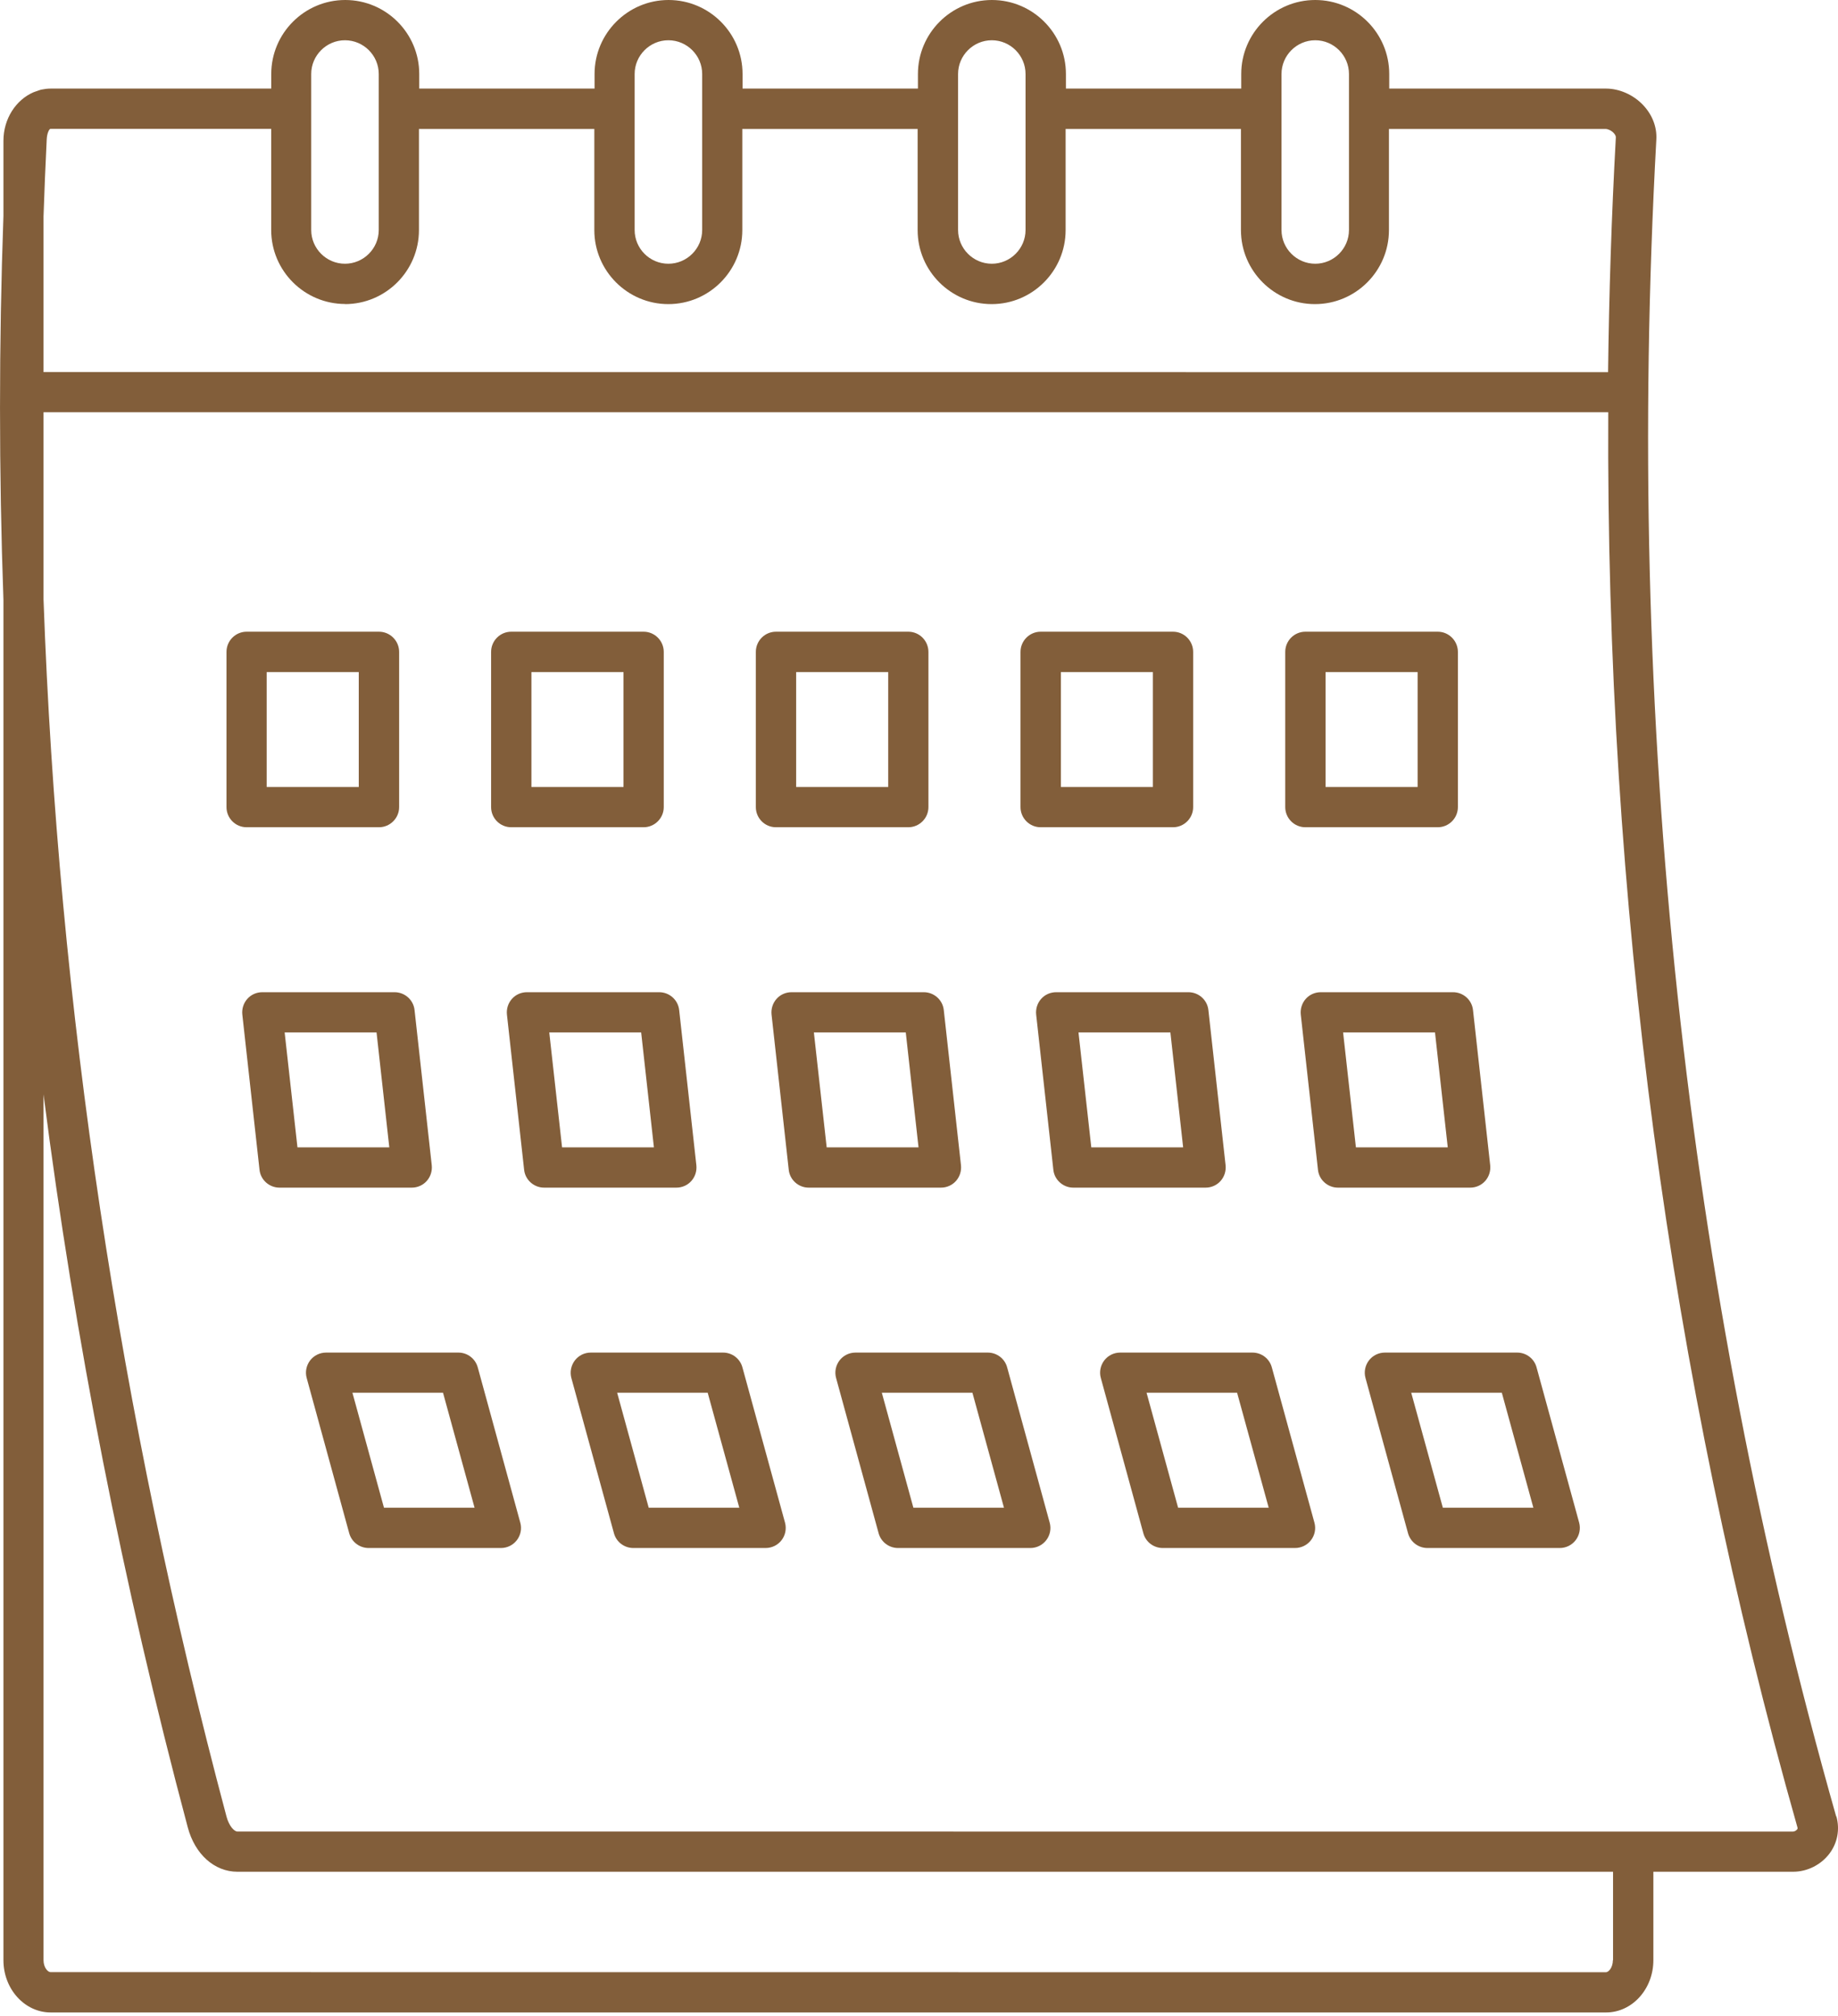 <svg width="31" height="34" viewBox="0 0 31 34" fill="none" xmlns="http://www.w3.org/2000/svg">
<path d="M30.969 30.635C28.419 21.648 27.399 12.131 27.936 2.353C27.948 2.144 27.869 1.937 27.714 1.773C27.549 1.598 27.313 1.494 27.086 1.494H23.431V1.248C23.431 0.559 22.87 0 22.183 0C21.494 0 20.935 0.561 20.935 1.248V1.494H17.978V1.248C17.978 0.559 17.417 0 16.73 0C16.041 0 15.482 0.561 15.482 1.248V1.494H12.524V1.248C12.524 0.559 11.963 0 11.276 0C10.588 0 10.028 0.561 10.028 1.248V1.494H7.071V1.248C7.071 0.559 6.51 0 5.823 0C5.134 0 4.575 0.561 4.575 1.248V1.494H0.855C0.801 1.494 0.749 1.501 0.7 1.511C0.673 1.516 0.648 1.528 0.622 1.536C0.604 1.543 0.584 1.548 0.565 1.556C0.269 1.684 0.058 2.002 0.058 2.375V3.638C-0.019 5.795 -0.019 7.956 0.058 10.12V33.06C0.058 33.545 0.415 33.941 0.855 33.941H27.089C27.529 33.941 27.886 33.545 27.886 33.06V31.568H30.242C30.481 31.568 30.71 31.453 30.855 31.263C30.991 31.083 31.034 30.854 30.973 30.635L30.969 30.635ZM21.614 1.248C21.614 0.935 21.87 0.679 22.183 0.679C22.496 0.679 22.752 0.935 22.752 1.248V3.879C22.752 4.192 22.496 4.448 22.183 4.448C21.87 4.448 21.614 4.192 21.614 3.879V1.248ZM16.159 1.248C16.159 0.935 16.415 0.679 16.728 0.679C17.041 0.679 17.297 0.935 17.297 1.248V3.879C17.297 4.192 17.041 4.448 16.728 4.448C16.415 4.448 16.159 4.192 16.159 3.879V1.248ZM10.704 1.248C10.704 0.935 10.96 0.679 11.273 0.679C11.587 0.679 11.843 0.935 11.843 1.248V3.879C11.843 4.192 11.587 4.448 11.273 4.448C10.958 4.448 10.704 4.192 10.704 3.879V1.248ZM5.249 1.248C5.249 0.935 5.505 0.679 5.818 0.679C6.132 0.679 6.388 0.935 6.388 1.248V3.879C6.388 4.192 6.132 4.448 5.818 4.448C5.505 4.448 5.249 4.192 5.249 3.879V1.248ZM5.818 5.129C6.507 5.129 7.066 4.568 7.066 3.881V2.175H10.024V3.881C10.024 4.569 10.585 5.129 11.272 5.129C11.961 5.129 12.52 4.568 12.52 3.881V2.175H15.477V3.881C15.477 4.569 16.038 5.129 16.725 5.129C17.414 5.129 17.973 4.568 17.973 3.881V2.175H20.93V3.881C20.93 4.569 21.491 5.129 22.178 5.129C22.867 5.129 23.426 4.568 23.426 3.881V2.175H27.081C27.116 2.175 27.174 2.198 27.216 2.242C27.241 2.269 27.255 2.296 27.253 2.318C27.18 3.643 27.138 4.962 27.122 6.277L0.734 6.275V3.652C0.749 3.219 0.766 2.784 0.788 2.351C0.793 2.244 0.828 2.188 0.842 2.176C0.845 2.176 0.85 2.173 0.854 2.173H4.574V3.879C4.574 4.568 5.135 5.127 5.822 5.127L5.818 5.129ZM27.203 33.06C27.203 33.182 27.132 33.263 27.085 33.263L0.852 33.261C0.805 33.261 0.734 33.18 0.734 33.059V18.457C1.263 22.593 2.073 26.72 3.166 30.816C3.287 31.274 3.617 31.568 4.005 31.568H27.206V33.06L27.203 33.06ZM30.308 30.856C30.293 30.876 30.263 30.891 30.237 30.891L4.005 30.89C3.949 30.89 3.863 30.795 3.821 30.64C2.011 23.85 0.98 16.972 0.734 10.107V6.952H27.125C27.084 15.178 28.152 23.188 30.316 30.82C30.32 30.834 30.32 30.84 30.311 30.854L30.308 30.856ZM7.198 19.917C7.262 19.845 7.292 19.749 7.282 19.653L6.992 17.036C6.974 16.864 6.827 16.734 6.655 16.734H4.424C4.328 16.734 4.235 16.774 4.171 16.847C4.107 16.919 4.077 17.015 4.087 17.111L4.377 19.729C4.395 19.9 4.542 20.03 4.714 20.03H6.945C7.041 20.03 7.134 19.99 7.198 19.917ZM5.017 19.351L4.801 17.413H6.351L6.566 19.351H5.017ZM11.661 19.917C11.725 19.845 11.755 19.749 11.745 19.653L11.455 17.036C11.437 16.864 11.29 16.734 11.118 16.734H8.887C8.791 16.734 8.698 16.774 8.634 16.847C8.57 16.919 8.54 17.015 8.55 17.111L8.84 19.729C8.858 19.9 9.005 20.03 9.177 20.03H11.408C11.504 20.03 11.597 19.99 11.661 19.917ZM9.48 19.351L9.264 17.413H10.814L11.029 19.351H9.48ZM16.124 19.917C16.188 19.845 16.218 19.749 16.208 19.653L15.918 17.036C15.9 16.864 15.753 16.734 15.581 16.734H13.35C13.254 16.734 13.161 16.774 13.097 16.847C13.033 16.919 13.003 17.015 13.013 17.111L13.303 19.729C13.321 19.9 13.468 20.03 13.639 20.03H15.871C15.967 20.03 16.06 19.99 16.124 19.917ZM13.943 19.351L13.727 17.413H15.277L15.492 19.351H13.943ZM20.587 19.917C20.651 19.845 20.681 19.749 20.671 19.653L20.381 17.036C20.363 16.864 20.216 16.734 20.044 16.734H17.813C17.717 16.734 17.624 16.774 17.56 16.847C17.496 16.919 17.466 17.015 17.476 17.111L17.766 19.729C17.784 19.9 17.931 20.03 18.102 20.03H20.334C20.43 20.03 20.523 19.99 20.587 19.917ZM18.406 19.351L18.19 17.413H19.74L19.955 19.351H18.406ZM25.05 19.917C25.114 19.845 25.144 19.749 25.134 19.653L24.844 17.036C24.826 16.864 24.679 16.734 24.507 16.734H22.276C22.18 16.734 22.087 16.774 22.023 16.847C21.959 16.919 21.929 17.015 21.939 17.111L22.229 19.729C22.247 19.9 22.394 20.03 22.566 20.03H24.797C24.893 20.03 24.986 19.99 25.05 19.917ZM22.869 19.351L22.653 17.413H24.203L24.418 19.351H22.869ZM8.058 23.062C8.017 22.913 7.883 22.812 7.731 22.812H5.5C5.394 22.812 5.294 22.861 5.23 22.945C5.166 23.03 5.144 23.139 5.173 23.242L5.89 25.859C5.931 26.007 6.066 26.108 6.217 26.108H8.449C8.555 26.108 8.654 26.059 8.718 25.975C8.782 25.891 8.804 25.782 8.775 25.679L8.058 23.062ZM6.476 25.428L5.944 23.489H7.472L8.004 25.428H6.476ZM12.522 23.062C12.482 22.913 12.347 22.812 12.196 22.812H9.964C9.858 22.812 9.759 22.861 9.695 22.945C9.631 23.03 9.609 23.139 9.637 23.242L10.355 25.859C10.395 26.007 10.53 26.108 10.682 26.108H12.913C13.019 26.108 13.119 26.059 13.183 25.975C13.247 25.891 13.268 25.782 13.24 25.679L12.522 23.062ZM10.941 25.428L10.409 23.489H11.936L12.469 25.428H10.941ZM16.987 23.062C16.947 22.913 16.812 22.812 16.66 22.812H14.429C14.323 22.812 14.223 22.861 14.159 22.945C14.095 23.03 14.073 23.139 14.102 23.242L14.819 25.859C14.86 26.007 14.995 26.108 15.146 26.108H17.378C17.484 26.108 17.583 26.059 17.647 25.975C17.711 25.891 17.733 25.782 17.704 25.679L16.987 23.062ZM15.405 25.428L14.873 23.489H16.401L16.933 25.428H15.405ZM21.451 23.062C21.411 22.913 21.276 22.812 21.125 22.812H18.893C18.787 22.812 18.688 22.861 18.624 22.945C18.56 23.03 18.538 23.139 18.567 23.242L19.284 25.859C19.324 26.007 19.459 26.108 19.611 26.108H21.842C21.948 26.108 22.048 26.059 22.112 25.975C22.176 25.891 22.198 25.782 22.169 25.679L21.451 23.062ZM19.87 25.428L19.338 23.489H20.865L21.398 25.428H19.87ZM25.916 23.062C25.876 22.913 25.741 22.812 25.589 22.812H23.358C23.252 22.812 23.152 22.861 23.088 22.945C23.024 23.03 23.002 23.139 23.031 23.242L23.748 25.859C23.789 26.007 23.924 26.108 24.075 26.108H26.307C26.413 26.108 26.512 26.059 26.576 25.975C26.64 25.891 26.662 25.782 26.634 25.679L25.916 23.062ZM24.335 25.428L23.802 23.489H25.33L25.862 25.428H24.335ZM6.391 13.952C6.578 13.952 6.732 13.8 6.732 13.612V10.995C6.732 10.808 6.58 10.654 6.391 10.654H4.16C3.973 10.654 3.82 10.806 3.82 10.995V13.612C3.82 13.799 3.971 13.952 4.16 13.952H6.391ZM4.498 11.335H6.051V13.273H4.498V11.335ZM8.623 13.952H10.855C11.041 13.952 11.195 13.8 11.195 13.612V10.995C11.195 10.808 11.043 10.654 10.855 10.654H8.623C8.436 10.654 8.283 10.806 8.283 10.995V13.612C8.283 13.799 8.434 13.952 8.623 13.952ZM8.963 11.335H10.516V13.273H8.963V11.335ZM13.088 13.952H15.319C15.506 13.952 15.659 13.8 15.659 13.612V10.995C15.659 10.808 15.508 10.654 15.319 10.654H13.088C12.901 10.654 12.748 10.806 12.748 10.995V13.612C12.748 13.799 12.899 13.952 13.088 13.952ZM13.428 11.335H14.981V13.273H13.428V11.335ZM17.552 13.952H19.784C19.971 13.952 20.124 13.8 20.124 13.612V10.995C20.124 10.808 19.973 10.654 19.784 10.654H17.552C17.366 10.654 17.212 10.806 17.212 10.995V13.612C17.212 13.799 17.364 13.952 17.552 13.952ZM17.893 11.335H19.445V13.273H17.893V11.335ZM22.017 13.952H24.249C24.436 13.952 24.589 13.8 24.589 13.612V10.995C24.589 10.808 24.437 10.654 24.249 10.654H22.017C21.83 10.654 21.677 10.806 21.677 10.995V13.612C21.677 13.799 21.829 13.952 22.017 13.952ZM22.357 11.335H23.91V13.273H22.357V11.335Z" fill="#825E3A"/>
</svg>
